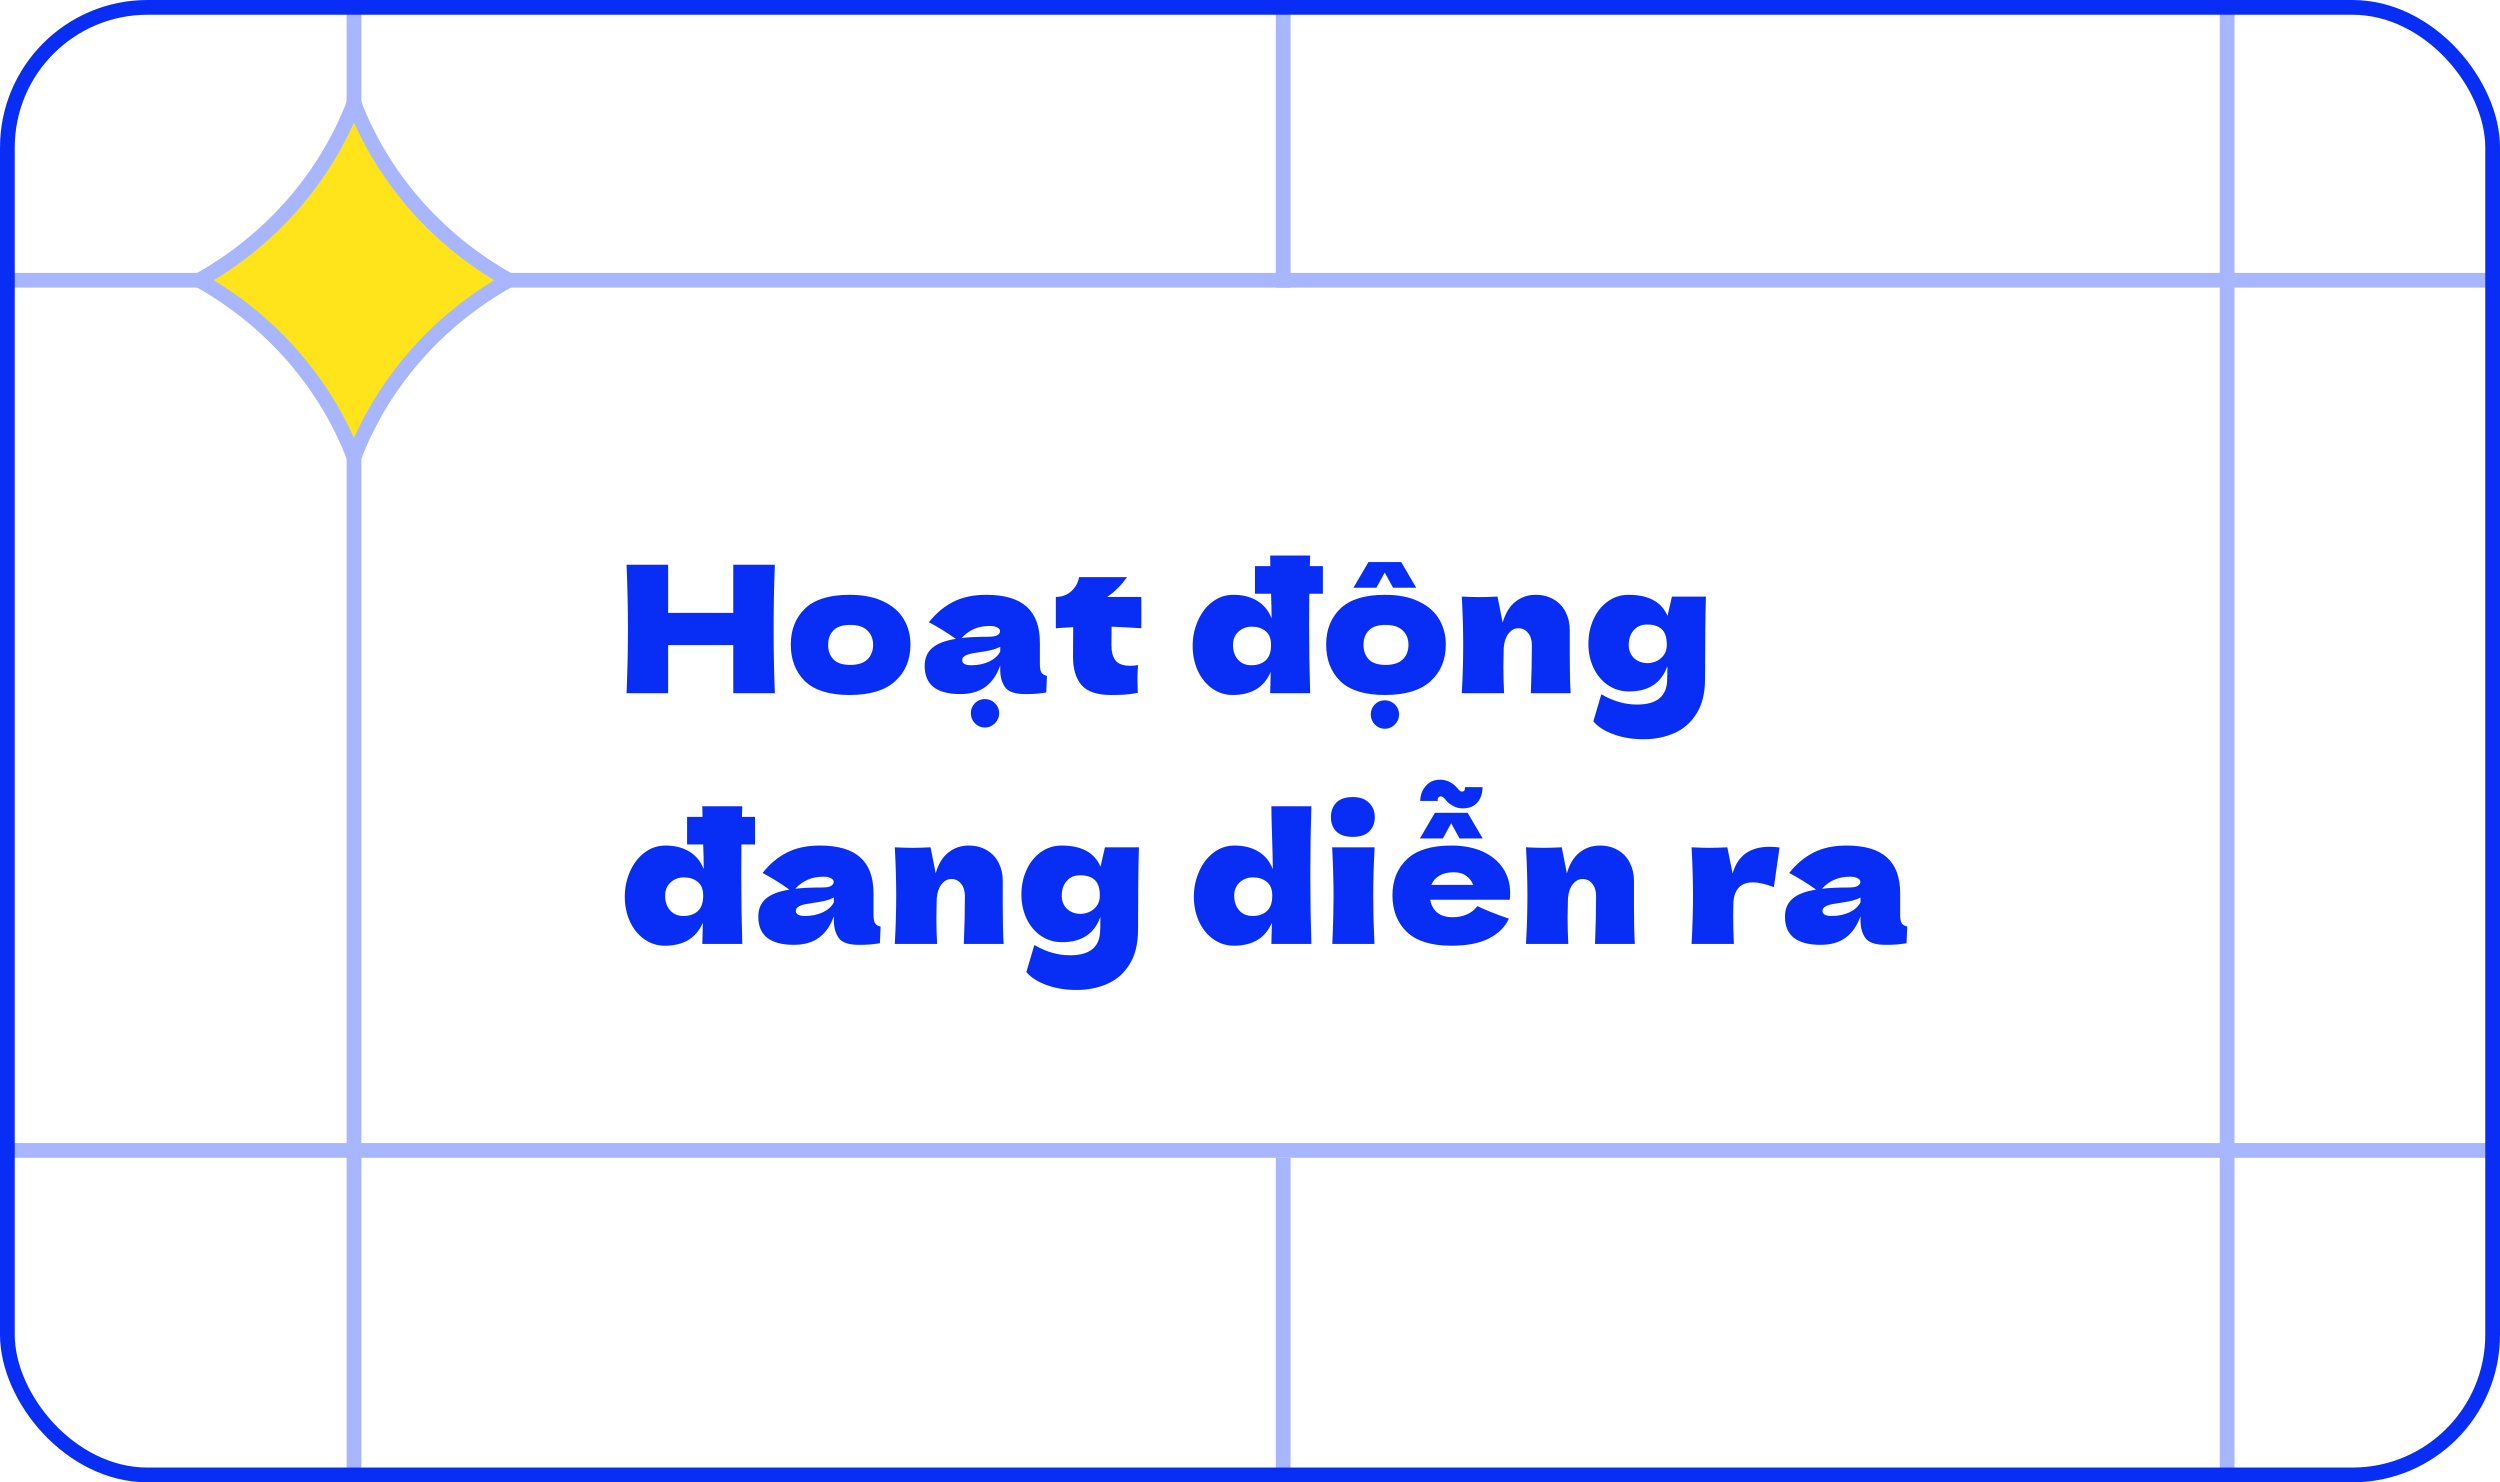 <svg width="339" height="201" viewBox="0 0 339 201" fill="none" xmlns="http://www.w3.org/2000/svg">
<g clip-path="url(#clip0_84_2340)">
<line x1="48" y1="239" x2="48" y2="2.0565e-08" stroke="#A8B6FF" stroke-width="2"/>
<line x1="174" y1="39" x2="174" y2="3.35579e-09" stroke="#A8B6FF" stroke-width="2"/>
<path d="M302 200L302 0" stroke="#A8B6FF" stroke-width="2"/>
<line x1="-15" y1="38" x2="1216" y2="38" stroke="#A8B6FF" stroke-width="2"/>
<line x1="-15" y1="156" x2="1216" y2="156" stroke="#A8B6FF" stroke-width="2"/>
<line x1="174" y1="239" x2="174" y2="157" stroke="#A8B6FF" stroke-width="2"/>
<path d="M69 38C59.39 43.37 51.896 51.851 48 62C44.104 51.851 36.61 43.376 27 38C36.61 32.63 44.104 24.149 48 14C51.896 24.149 59.39 32.63 69 38Z" fill="#FFE41B" stroke="#A8B6FF" stroke-width="2" stroke-miterlimit="10"/>
</g>
<rect x="1" y="1" width="337" height="199" rx="19" stroke="#082EF5" stroke-width="2"/>
<path d="M105.072 76.576C104.96 79.28 104.904 82.184 104.904 85.288C104.904 88.392 104.96 91.296 105.072 94H99.432V87.472H90.6V94H84.96C85.088 90.896 85.152 87.992 85.152 85.288C85.152 82.584 85.088 79.68 84.96 76.576H90.6V83.104H99.432V76.576H105.072ZM115.199 94.24C112.463 94.24 110.447 93.616 109.151 92.368C107.871 91.104 107.231 89.448 107.231 87.4C107.231 85.4 107.871 83.776 109.151 82.528C110.447 81.28 112.463 80.656 115.199 80.656C117.039 80.656 118.575 80.96 119.807 81.568C121.055 82.16 121.975 82.968 122.567 83.992C123.159 85 123.455 86.136 123.455 87.4C123.455 89.464 122.767 91.12 121.391 92.368C120.031 93.616 117.967 94.24 115.199 94.24ZM115.295 90.16C116.335 90.16 117.111 89.912 117.623 89.416C118.135 88.92 118.391 88.256 118.391 87.424C118.391 86.64 118.135 86 117.623 85.504C117.111 84.992 116.335 84.736 115.295 84.736C114.255 84.736 113.495 84.984 113.015 85.48C112.535 85.976 112.295 86.624 112.295 87.424C112.295 88.256 112.535 88.92 113.015 89.416C113.495 89.912 114.255 90.16 115.295 90.16ZM141.007 90.016C141.007 90.56 141.071 90.944 141.199 91.168C141.327 91.392 141.583 91.552 141.967 91.648L141.871 93.904C141.359 93.984 140.911 94.04 140.527 94.072C140.159 94.104 139.663 94.12 139.039 94.12C137.663 94.12 136.751 93.816 136.303 93.208C135.855 92.584 135.631 91.792 135.631 90.832V90.232C135.167 91.544 134.487 92.52 133.591 93.16C132.711 93.8 131.583 94.12 130.207 94.12C128.607 94.12 127.399 93.8 126.583 93.16C125.783 92.52 125.383 91.568 125.383 90.304C125.383 89.264 125.727 88.448 126.415 87.856C127.103 87.264 128.167 86.856 129.607 86.632C128.391 85.768 127.175 85.016 125.959 84.376C126.919 83.16 128.015 82.24 129.247 81.616C130.479 80.976 131.975 80.656 133.735 80.656C136.199 80.656 138.023 81.192 139.207 82.264C140.407 83.32 141.007 84.952 141.007 87.16V90.016ZM134.239 84.88C133.423 84.88 132.703 85.016 132.079 85.288C131.455 85.56 130.895 85.968 130.399 86.512C131.359 86.4 132.559 86.344 133.999 86.344C134.591 86.344 135.007 86.272 135.247 86.128C135.487 85.984 135.607 85.8 135.607 85.576C135.607 85.384 135.487 85.224 135.247 85.096C135.007 84.952 134.671 84.88 134.239 84.88ZM131.719 90.208C132.615 90.208 133.423 90.04 134.143 89.704C134.863 89.352 135.359 88.896 135.631 88.336V87.712C135.247 87.904 134.823 88.056 134.359 88.168C133.895 88.264 133.335 88.36 132.679 88.456L131.815 88.6C130.919 88.776 130.471 89.08 130.471 89.512C130.471 89.976 130.887 90.208 131.719 90.208ZM133.567 98.656C133.039 98.656 132.583 98.464 132.199 98.08C131.831 97.696 131.647 97.24 131.647 96.712C131.647 96.184 131.831 95.728 132.199 95.344C132.567 94.976 133.023 94.792 133.567 94.792C134.079 94.792 134.527 94.976 134.911 95.344C135.295 95.728 135.487 96.184 135.487 96.712C135.487 97.24 135.295 97.696 134.911 98.08C134.527 98.464 134.079 98.656 133.567 98.656ZM154.764 85.192C153.292 85.096 151.948 85.024 150.732 84.976L150.708 87.52C150.708 88.384 150.892 89.064 151.26 89.56C151.644 90.04 152.316 90.28 153.276 90.28C153.644 90.28 153.996 90.248 154.332 90.184C154.268 90.776 154.236 91.376 154.236 91.984C154.236 92.272 154.252 92.928 154.284 93.952C153.58 94.08 152.988 94.16 152.508 94.192C152.028 94.224 151.404 94.24 150.636 94.24C148.764 94.24 147.436 93.792 146.652 92.896C145.884 91.984 145.5 90.72 145.5 89.104L145.524 85.048C144.772 85.08 143.988 85.128 143.172 85.192V80.944C144.004 80.944 144.708 80.68 145.284 80.152C145.86 79.624 146.204 78.992 146.316 78.256H152.844C152.028 79.376 151.124 80.272 150.132 80.944H154.764V85.192ZM179.386 80.512H177.538C177.522 81.424 177.514 82.8 177.514 84.64C177.514 87.872 177.562 90.992 177.658 94H172.234L172.306 91.12C171.842 92.192 171.17 92.984 170.29 93.496C169.41 93.992 168.37 94.24 167.17 94.24C166.13 94.24 165.194 93.944 164.362 93.352C163.53 92.76 162.882 91.96 162.418 90.952C161.954 89.928 161.722 88.808 161.722 87.592C161.722 86.392 161.954 85.264 162.418 84.208C162.882 83.136 163.53 82.28 164.362 81.64C165.21 80.984 166.17 80.656 167.242 80.656C168.49 80.656 169.554 80.92 170.434 81.448C171.33 81.96 171.994 82.76 172.426 83.848C172.426 82.776 172.402 81.664 172.354 80.512H170.17V76.768H172.258C172.242 76.432 172.234 75.952 172.234 75.328H177.658L177.61 76.768H179.386V80.512ZM169.69 90.208C170.474 90.208 171.114 89.992 171.61 89.56C172.106 89.112 172.354 88.408 172.354 87.448C172.354 86.6 172.106 85.976 171.61 85.576C171.114 85.176 170.49 84.976 169.738 84.976C169.018 84.976 168.41 85.208 167.914 85.672C167.434 86.12 167.194 86.712 167.194 87.448C167.194 88.264 167.418 88.928 167.866 89.44C168.314 89.952 168.922 90.208 169.69 90.208ZM187.795 94.24C185.059 94.24 183.043 93.616 181.747 92.368C180.467 91.104 179.827 89.448 179.827 87.4C179.827 85.4 180.467 83.776 181.747 82.528C183.043 81.28 185.059 80.656 187.795 80.656C189.635 80.656 191.171 80.96 192.403 81.568C193.651 82.16 194.571 82.968 195.163 83.992C195.755 85 196.051 86.136 196.051 87.4C196.051 89.464 195.363 91.12 193.987 92.368C192.627 93.616 190.563 94.24 187.795 94.24ZM187.891 90.16C188.931 90.16 189.707 89.912 190.219 89.416C190.731 88.92 190.987 88.256 190.987 87.424C190.987 86.64 190.731 86 190.219 85.504C189.707 84.992 188.931 84.736 187.891 84.736C186.851 84.736 186.091 84.984 185.611 85.48C185.131 85.976 184.891 86.624 184.891 87.424C184.891 88.256 185.131 88.92 185.611 89.416C186.091 89.912 186.851 90.16 187.891 90.16ZM190.003 76.216L192.043 79.696H188.899L187.771 77.632L186.643 79.696H183.523L185.563 76.216H190.003ZM187.795 98.824C187.267 98.824 186.811 98.632 186.427 98.248C186.059 97.864 185.875 97.408 185.875 96.88C185.875 96.352 186.059 95.896 186.427 95.512C186.795 95.144 187.251 94.96 187.795 94.96C188.307 94.96 188.755 95.144 189.139 95.512C189.523 95.896 189.715 96.352 189.715 96.88C189.715 97.408 189.523 97.864 189.139 98.248C188.755 98.632 188.307 98.824 187.795 98.824ZM207.578 94C207.674 91.648 207.722 89.48 207.722 87.496C207.722 86.792 207.546 86.232 207.194 85.816C206.858 85.4 206.426 85.192 205.898 85.192C205.37 85.192 204.922 85.432 204.554 85.912C204.186 86.376 203.97 87.016 203.906 87.832C203.874 89.048 203.858 89.912 203.858 90.424C203.858 91.512 203.89 92.704 203.954 94H198.218C198.346 91.696 198.41 89.52 198.41 87.472C198.41 85.424 198.346 83.232 198.218 80.896C199.274 80.944 200.082 80.968 200.642 80.968C201.234 80.968 202.042 80.944 203.066 80.896L203.762 84.424C204.13 83.144 204.706 82.2 205.49 81.592C206.274 80.968 207.186 80.656 208.226 80.656C209.186 80.656 210.018 80.872 210.722 81.304C211.426 81.72 211.954 82.288 212.306 83.008C212.674 83.728 212.858 84.536 212.858 85.432V88.888C212.858 91.016 212.898 92.72 212.978 94H207.578ZM226.714 80.896H231.322C231.242 83.52 231.202 87.248 231.202 92.08C231.202 93.984 230.818 95.544 230.05 96.76C229.298 97.976 228.298 98.856 227.05 99.4C225.802 99.96 224.41 100.24 222.874 100.24C221.354 100.24 219.994 100.016 218.794 99.568C217.594 99.136 216.682 98.552 216.058 97.816L217.138 94.144C218.002 94.64 218.818 94.992 219.586 95.2C220.354 95.424 221.154 95.536 221.986 95.536C224.706 95.536 226.066 94.384 226.066 92.08C226.066 91.744 226.074 91.504 226.09 91.36C226.09 91.264 226.09 91.136 226.09 90.976C226.106 90.816 226.106 90.608 226.09 90.352C225.274 92.624 223.546 93.76 220.906 93.76C219.834 93.76 218.874 93.472 218.026 92.896C217.194 92.32 216.546 91.544 216.082 90.568C215.618 89.576 215.386 88.488 215.386 87.304C215.386 86.088 215.618 84.976 216.082 83.968C216.546 82.944 217.194 82.136 218.026 81.544C218.858 80.952 219.794 80.656 220.834 80.656C223.538 80.656 225.298 81.608 226.114 83.512L226.714 80.896ZM223.402 89.92C223.77 89.92 224.154 89.84 224.554 89.68C224.954 89.504 225.298 89.232 225.586 88.864C225.874 88.48 226.018 88.008 226.018 87.448C226.018 86.456 225.794 85.752 225.346 85.336C224.898 84.904 224.234 84.688 223.354 84.688C222.586 84.688 221.978 84.944 221.53 85.456C221.082 85.968 220.858 86.632 220.858 87.448C220.858 88.184 221.098 88.784 221.578 89.248C222.074 89.696 222.682 89.92 223.402 89.92ZM102.384 114.512H100.536C100.52 115.424 100.512 116.8 100.512 118.64C100.512 121.872 100.56 124.992 100.656 128H95.232L95.304 125.12C94.84 126.192 94.168 126.984 93.288 127.496C92.408 127.992 91.368 128.24 90.168 128.24C89.128 128.24 88.192 127.944 87.36 127.352C86.528 126.76 85.88 125.96 85.416 124.952C84.952 123.928 84.72 122.808 84.72 121.592C84.72 120.392 84.952 119.264 85.416 118.208C85.88 117.136 86.528 116.28 87.36 115.64C88.208 114.984 89.168 114.656 90.24 114.656C91.488 114.656 92.552 114.92 93.432 115.448C94.328 115.96 94.992 116.76 95.424 117.848C95.424 116.776 95.4 115.664 95.352 114.512H93.168V110.768H95.256C95.24 110.432 95.232 109.952 95.232 109.328H100.656L100.608 110.768H102.384V114.512ZM92.688 124.208C93.472 124.208 94.112 123.992 94.608 123.56C95.104 123.112 95.352 122.408 95.352 121.448C95.352 120.6 95.104 119.976 94.608 119.576C94.112 119.176 93.488 118.976 92.736 118.976C92.016 118.976 91.408 119.208 90.912 119.672C90.432 120.12 90.192 120.712 90.192 121.448C90.192 122.264 90.416 122.928 90.864 123.44C91.312 123.952 91.92 124.208 92.688 124.208ZM118.449 124.016C118.449 124.56 118.513 124.944 118.641 125.168C118.769 125.392 119.025 125.552 119.409 125.648L119.313 127.904C118.801 127.984 118.353 128.04 117.969 128.072C117.601 128.104 117.105 128.12 116.481 128.12C115.105 128.12 114.193 127.816 113.745 127.208C113.297 126.584 113.073 125.792 113.073 124.832V124.232C112.609 125.544 111.929 126.52 111.033 127.16C110.153 127.8 109.025 128.12 107.649 128.12C106.049 128.12 104.841 127.8 104.025 127.16C103.225 126.52 102.825 125.568 102.825 124.304C102.825 123.264 103.169 122.448 103.857 121.856C104.545 121.264 105.609 120.856 107.049 120.632C105.833 119.768 104.617 119.016 103.401 118.376C104.361 117.16 105.457 116.24 106.689 115.616C107.921 114.976 109.417 114.656 111.177 114.656C113.641 114.656 115.465 115.192 116.649 116.264C117.849 117.32 118.449 118.952 118.449 121.16V124.016ZM111.681 118.88C110.865 118.88 110.145 119.016 109.521 119.288C108.897 119.56 108.337 119.968 107.841 120.512C108.801 120.4 110.001 120.344 111.441 120.344C112.033 120.344 112.449 120.272 112.689 120.128C112.929 119.984 113.049 119.8 113.049 119.576C113.049 119.384 112.929 119.224 112.689 119.096C112.449 118.952 112.113 118.88 111.681 118.88ZM109.161 124.208C110.057 124.208 110.865 124.04 111.585 123.704C112.305 123.352 112.801 122.896 113.073 122.336V121.712C112.689 121.904 112.265 122.056 111.801 122.168C111.337 122.264 110.777 122.36 110.121 122.456L109.257 122.6C108.361 122.776 107.913 123.08 107.913 123.512C107.913 123.976 108.329 124.208 109.161 124.208ZM130.694 128C130.79 125.648 130.838 123.48 130.838 121.496C130.838 120.792 130.662 120.232 130.31 119.816C129.974 119.4 129.542 119.192 129.014 119.192C128.486 119.192 128.038 119.432 127.67 119.912C127.302 120.376 127.086 121.016 127.022 121.832C126.99 123.048 126.974 123.912 126.974 124.424C126.974 125.512 127.006 126.704 127.07 128H121.334C121.462 125.696 121.526 123.52 121.526 121.472C121.526 119.424 121.462 117.232 121.334 114.896C122.39 114.944 123.198 114.968 123.758 114.968C124.35 114.968 125.158 114.944 126.182 114.896L126.878 118.424C127.246 117.144 127.822 116.2 128.606 115.592C129.39 114.968 130.302 114.656 131.342 114.656C132.302 114.656 133.134 114.872 133.838 115.304C134.542 115.72 135.07 116.288 135.422 117.008C135.79 117.728 135.974 118.536 135.974 119.432V122.888C135.974 125.016 136.014 126.72 136.094 128H130.694ZM149.83 114.896H154.438C154.358 117.52 154.318 121.248 154.318 126.08C154.318 127.984 153.934 129.544 153.166 130.76C152.414 131.976 151.414 132.856 150.166 133.4C148.918 133.96 147.526 134.24 145.99 134.24C144.47 134.24 143.11 134.016 141.91 133.568C140.71 133.136 139.798 132.552 139.174 131.816L140.254 128.144C141.118 128.64 141.934 128.992 142.702 129.2C143.47 129.424 144.27 129.536 145.102 129.536C147.822 129.536 149.182 128.384 149.182 126.08C149.182 125.744 149.19 125.504 149.206 125.36C149.206 125.264 149.206 125.136 149.206 124.976C149.222 124.816 149.222 124.608 149.206 124.352C148.39 126.624 146.662 127.76 144.022 127.76C142.95 127.76 141.99 127.472 141.142 126.896C140.31 126.32 139.662 125.544 139.198 124.568C138.734 123.576 138.502 122.488 138.502 121.304C138.502 120.088 138.734 118.976 139.198 117.968C139.662 116.944 140.31 116.136 141.142 115.544C141.974 114.952 142.91 114.656 143.95 114.656C146.654 114.656 148.414 115.608 149.23 117.512L149.83 114.896ZM146.518 123.92C146.886 123.92 147.27 123.84 147.67 123.68C148.07 123.504 148.414 123.232 148.702 122.864C148.99 122.48 149.134 122.008 149.134 121.448C149.134 120.456 148.91 119.752 148.462 119.336C148.014 118.904 147.35 118.688 146.47 118.688C145.702 118.688 145.094 118.944 144.646 119.456C144.198 119.968 143.974 120.632 143.974 121.448C143.974 122.184 144.214 122.784 144.694 123.248C145.19 123.696 145.798 123.92 146.518 123.92ZM177.822 109.328C177.726 112.304 177.678 115.416 177.678 118.664C177.678 121.88 177.726 124.992 177.822 128H172.398L172.47 125.12C172.006 126.192 171.334 126.984 170.454 127.496C169.574 127.992 168.534 128.24 167.334 128.24C166.294 128.24 165.358 127.944 164.526 127.352C163.694 126.76 163.046 125.96 162.582 124.952C162.118 123.928 161.886 122.808 161.886 121.592C161.886 120.392 162.118 119.264 162.582 118.208C163.046 117.136 163.694 116.28 164.526 115.64C165.374 114.984 166.334 114.656 167.406 114.656C168.654 114.656 169.718 114.92 170.598 115.448C171.494 115.96 172.158 116.76 172.59 117.848C172.59 116.936 172.558 115.472 172.494 113.456C172.43 111.504 172.398 110.128 172.398 109.328H177.822ZM169.854 124.208C170.638 124.208 171.278 123.992 171.774 123.56C172.27 123.112 172.518 122.408 172.518 121.448C172.518 120.6 172.27 119.976 171.774 119.576C171.278 119.176 170.654 118.976 169.902 118.976C169.182 118.976 168.574 119.208 168.078 119.672C167.598 120.12 167.358 120.712 167.358 121.448C167.358 122.264 167.582 122.928 168.03 123.44C168.478 123.952 169.086 124.208 169.854 124.208ZM183.447 113.48C182.439 113.48 181.687 113.232 181.191 112.736C180.711 112.24 180.471 111.592 180.471 110.792C180.471 110.008 180.711 109.36 181.191 108.848C181.687 108.336 182.439 108.08 183.447 108.08C184.407 108.08 185.143 108.344 185.655 108.872C186.167 109.384 186.423 110.024 186.423 110.792C186.423 111.592 186.175 112.24 185.679 112.736C185.183 113.232 184.439 113.48 183.447 113.48ZM180.663 128C180.775 125.424 180.831 123.296 180.831 121.616C180.831 119.616 180.767 117.376 180.639 114.896H186.399C186.271 117.28 186.207 119.52 186.207 121.616C186.207 123.376 186.263 125.504 186.375 128H180.663ZM201.75 122H193.926C194.054 122.704 194.366 123.28 194.862 123.728C195.374 124.16 196.094 124.376 197.022 124.376C197.694 124.376 198.326 124.248 198.918 123.992C199.51 123.72 199.982 123.344 200.334 122.864C201.406 123.392 202.83 123.96 204.606 124.568C204.11 125.688 203.206 126.584 201.894 127.256C200.598 127.912 198.902 128.24 196.806 128.24C194.086 128.24 192.07 127.616 190.758 126.368C189.462 125.104 188.814 123.448 188.814 121.4C188.814 119.4 189.462 117.776 190.758 116.528C192.054 115.28 194.07 114.656 196.806 114.656C198.438 114.656 199.854 114.928 201.054 115.472C202.254 116.016 203.174 116.776 203.814 117.752C204.454 118.712 204.774 119.816 204.774 121.064C204.774 121.48 204.758 121.792 204.726 122H201.75ZM197.142 118.28C196.342 118.28 195.686 118.432 195.174 118.736C194.662 119.04 194.302 119.456 194.094 119.984H199.758C199.566 119.472 199.254 119.064 198.822 118.76C198.39 118.44 197.83 118.28 197.142 118.28ZM199.014 110.216L201.054 113.696H197.91L196.782 111.632L195.654 113.696H192.534L194.574 110.216H199.014ZM201.03 106.736C201.03 107.584 200.798 108.28 200.334 108.824C199.87 109.352 199.206 109.616 198.342 109.616C197.686 109.616 197.062 109.384 196.47 108.92C196.326 108.792 196.174 108.632 196.014 108.44C195.886 108.28 195.774 108.168 195.678 108.104C195.582 108.024 195.478 107.984 195.366 107.984C195.222 107.984 195.11 108.048 195.03 108.176C194.95 108.288 194.926 108.432 194.958 108.608H192.582C192.582 107.856 192.822 107.192 193.302 106.616C193.782 106.024 194.438 105.728 195.27 105.728C196.006 105.728 196.67 105.984 197.262 106.496L197.622 106.88C197.862 107.184 198.062 107.336 198.222 107.336C198.382 107.336 198.494 107.296 198.558 107.216C198.622 107.12 198.654 106.96 198.654 106.736H201.03ZM216.285 128C216.381 125.648 216.429 123.48 216.429 121.496C216.429 120.792 216.253 120.232 215.901 119.816C215.565 119.4 215.133 119.192 214.605 119.192C214.077 119.192 213.629 119.432 213.261 119.912C212.893 120.376 212.677 121.016 212.613 121.832C212.581 123.048 212.565 123.912 212.565 124.424C212.565 125.512 212.597 126.704 212.661 128H206.925C207.053 125.696 207.117 123.52 207.117 121.472C207.117 119.424 207.053 117.232 206.925 114.896C207.981 114.944 208.789 114.968 209.349 114.968C209.941 114.968 210.749 114.944 211.773 114.896L212.469 118.424C212.837 117.144 213.413 116.2 214.197 115.592C214.981 114.968 215.893 114.656 216.933 114.656C217.893 114.656 218.725 114.872 219.429 115.304C220.133 115.72 220.661 116.288 221.013 117.008C221.381 117.728 221.565 118.536 221.565 119.432V122.888C221.565 125.016 221.605 126.72 221.685 128H216.285ZM234.945 118.448C235.617 116.032 237.289 114.824 239.961 114.824C240.425 114.824 240.873 114.856 241.305 114.92L240.537 120.296C239.385 119.864 238.441 119.648 237.705 119.648C236.793 119.648 236.121 119.92 235.689 120.464C235.257 121.008 235.041 121.736 235.041 122.648V122.624L235.017 124.208C235.017 125.344 235.049 126.608 235.113 128H229.377C229.505 125.696 229.569 123.52 229.569 121.472C229.569 119.424 229.505 117.232 229.377 114.896C230.433 114.944 231.241 114.968 231.801 114.968C232.393 114.968 233.201 114.944 234.225 114.896L234.945 118.448ZM257.663 124.016C257.663 124.56 257.727 124.944 257.855 125.168C257.983 125.392 258.239 125.552 258.623 125.648L258.527 127.904C258.015 127.984 257.567 128.04 257.183 128.072C256.815 128.104 256.319 128.12 255.695 128.12C254.319 128.12 253.407 127.816 252.959 127.208C252.511 126.584 252.287 125.792 252.287 124.832V124.232C251.823 125.544 251.143 126.52 250.247 127.16C249.367 127.8 248.239 128.12 246.863 128.12C245.263 128.12 244.055 127.8 243.239 127.16C242.439 126.52 242.039 125.568 242.039 124.304C242.039 123.264 242.383 122.448 243.071 121.856C243.759 121.264 244.823 120.856 246.263 120.632C245.047 119.768 243.831 119.016 242.615 118.376C243.575 117.16 244.671 116.24 245.903 115.616C247.135 114.976 248.631 114.656 250.391 114.656C252.855 114.656 254.679 115.192 255.863 116.264C257.063 117.32 257.663 118.952 257.663 121.16V124.016ZM250.895 118.88C250.079 118.88 249.359 119.016 248.735 119.288C248.111 119.56 247.551 119.968 247.055 120.512C248.015 120.4 249.215 120.344 250.655 120.344C251.247 120.344 251.663 120.272 251.903 120.128C252.143 119.984 252.263 119.8 252.263 119.576C252.263 119.384 252.143 119.224 251.903 119.096C251.663 118.952 251.327 118.88 250.895 118.88ZM248.375 124.208C249.271 124.208 250.079 124.04 250.799 123.704C251.519 123.352 252.015 122.896 252.287 122.336V121.712C251.903 121.904 251.479 122.056 251.015 122.168C250.551 122.264 249.991 122.36 249.335 122.456L248.471 122.6C247.575 122.776 247.127 123.08 247.127 123.512C247.127 123.976 247.543 124.208 248.375 124.208Z" fill="#082EF5"/>
<defs>
<clipPath id="clip0_84_2340">
<rect width="339" height="201" rx="20" fill="white"/>
</clipPath>
</defs>
</svg>
